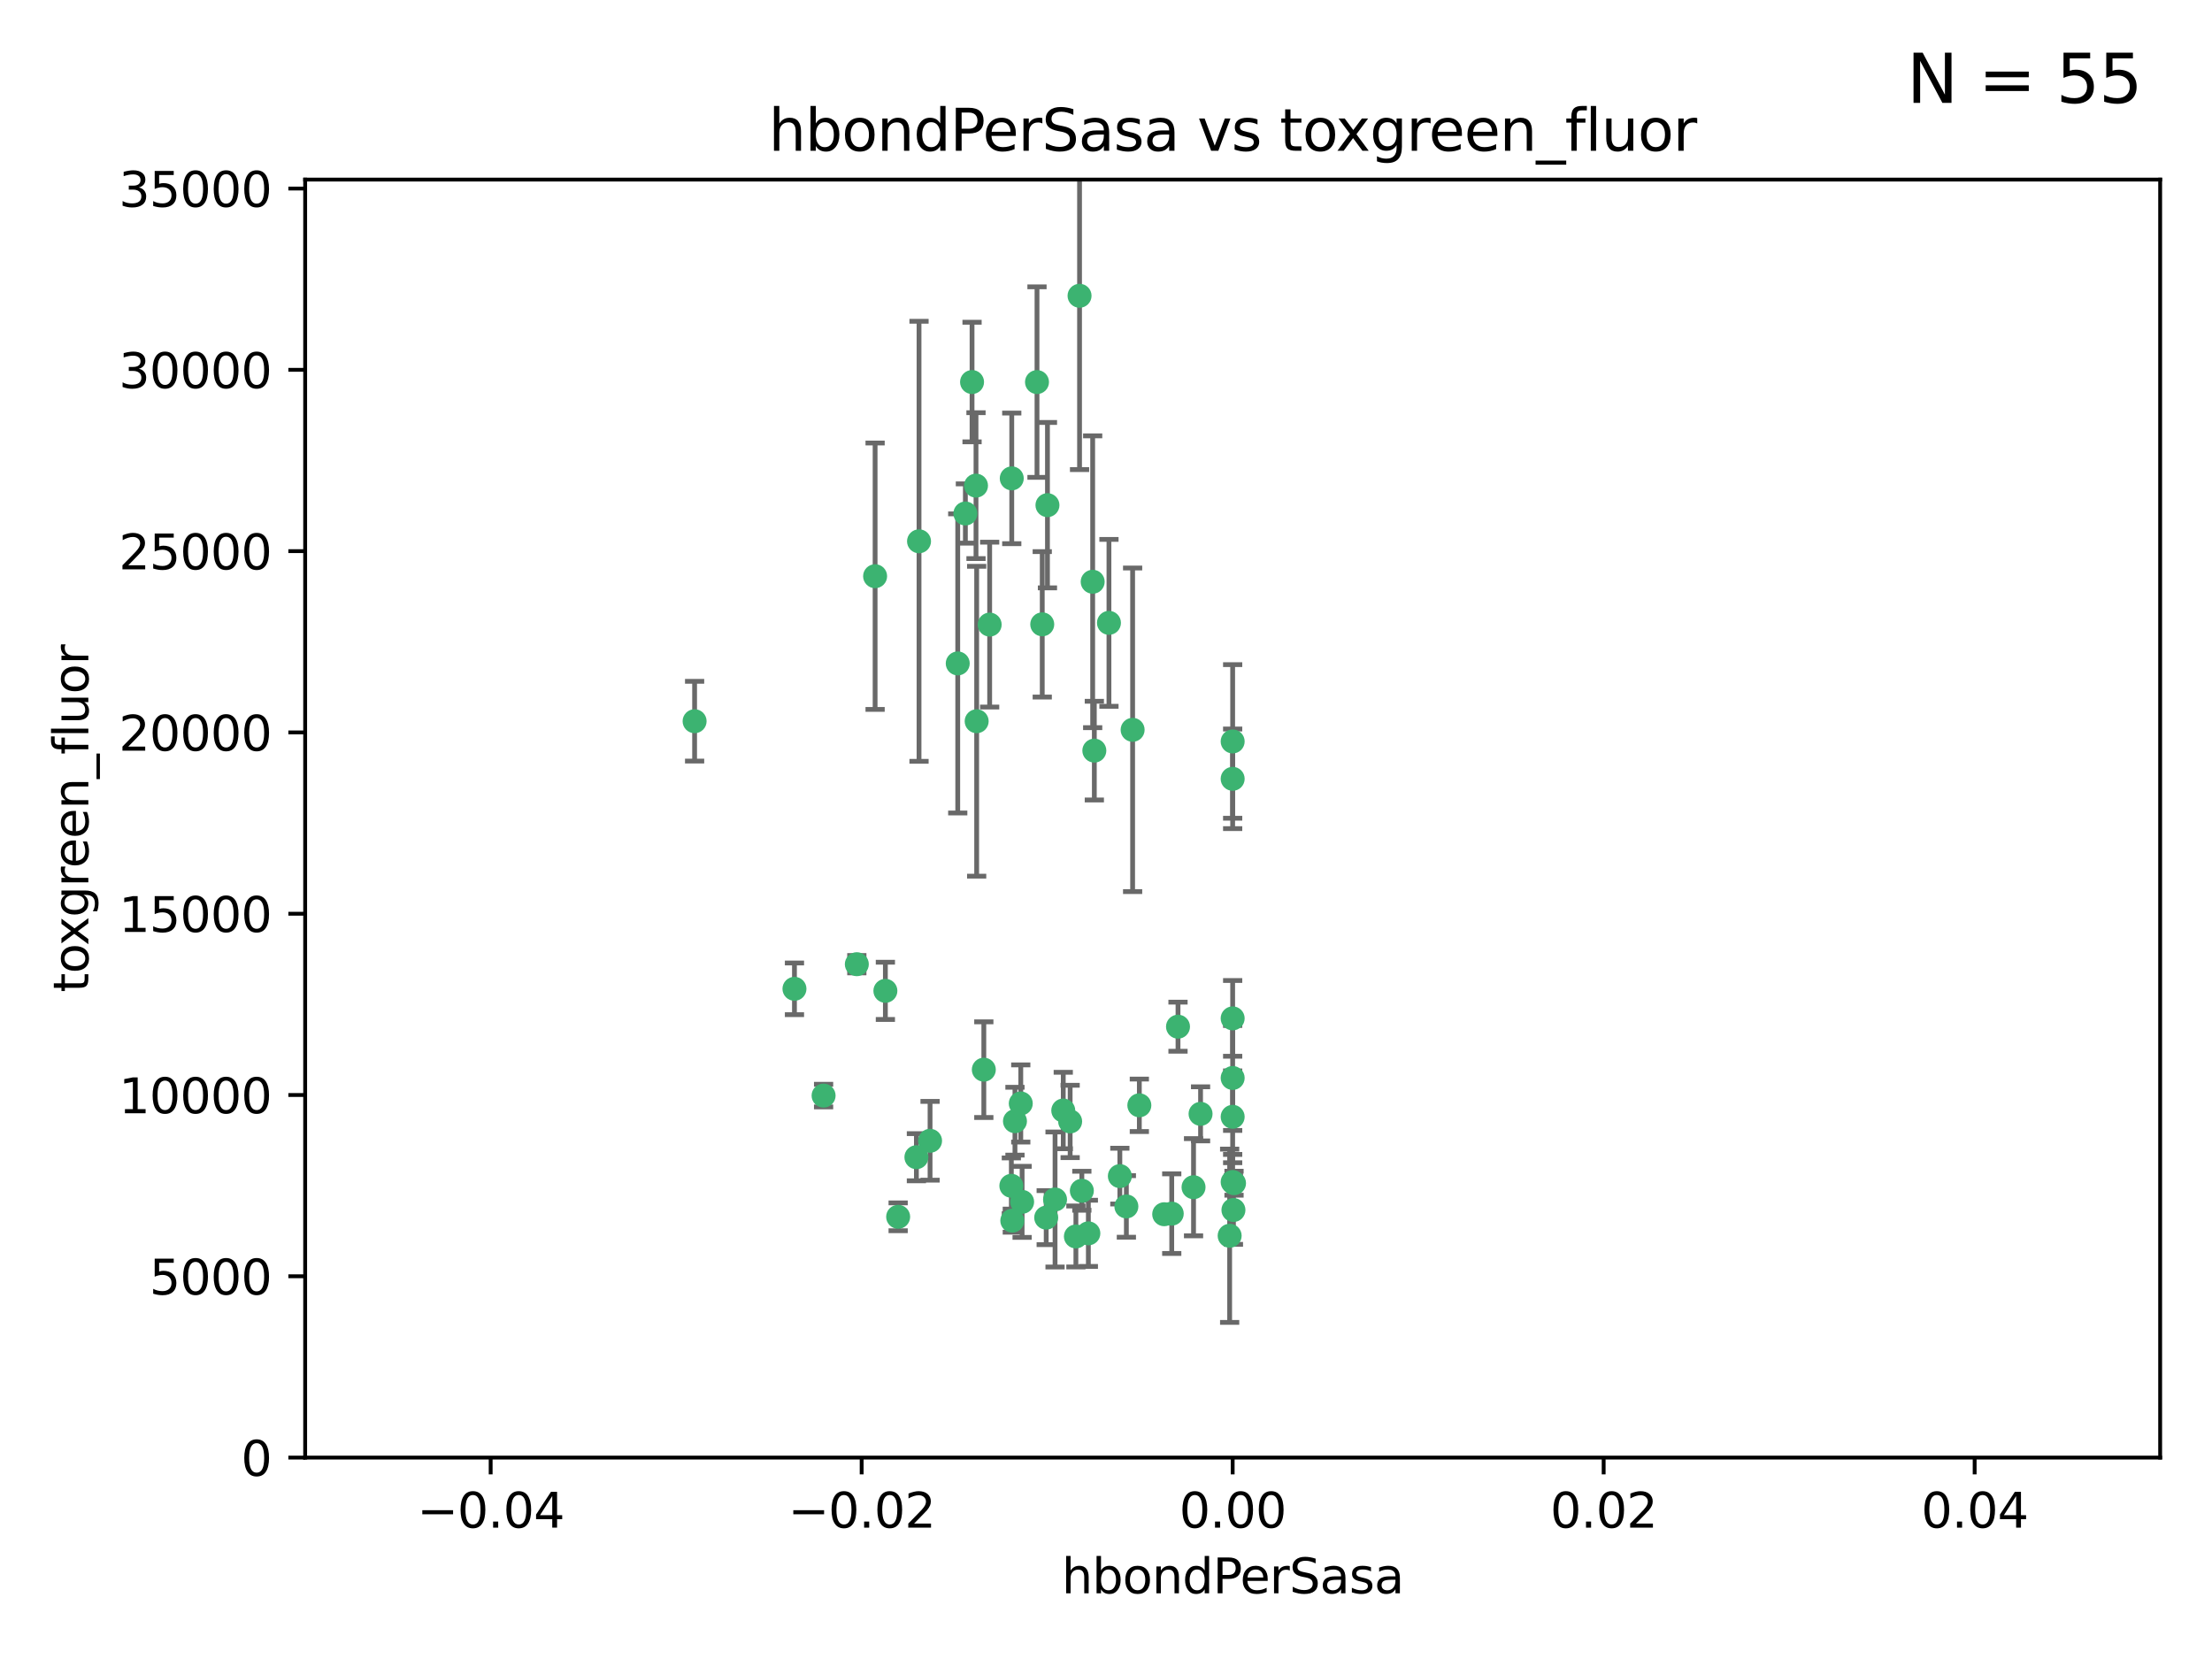 <?xml version="1.0" encoding="utf-8" standalone="no"?>
<!DOCTYPE svg PUBLIC "-//W3C//DTD SVG 1.1//EN"
  "http://www.w3.org/Graphics/SVG/1.1/DTD/svg11.dtd">
<svg xmlns:xlink="http://www.w3.org/1999/xlink" width="460.8pt" height="345.6pt" viewBox="0 0 460.8 345.6" xmlns="http://www.w3.org/2000/svg" version="1.1">
 <defs>
  <style type="text/css">*{stroke-linejoin: round; stroke-linecap: butt}</style>
 </defs>
 <g id="figure_1">
  <g id="patch_1">
   <path d="M 0 345.6 
L 460.8 345.6 
L 460.8 0 
L 0 0 
z
" style="fill: #ffffff"/>
  </g>
  <g id="axes_1">
   <g id="patch_2">
    <path d="M 63.571 303.64 
L 450 303.64 
L 450 37.411 
L 63.571 37.411 
z
" style="fill: #ffffff"/>
   </g>
   <g id="PathCollection_1">
    <defs>
     <path id="m721908c62a" d="M 0 1.118 
C 0.297 1.118 0.581 1 0.791 0.791 
C 1 0.581 1.118 0.297 1.118 0 
C 1.118 -0.297 1 -0.581 0.791 -0.791 
C 0.581 -1 0.297 -1.118 0 -1.118 
C -0.297 -1.118 -0.581 -1 -0.791 -0.791 
C -1 -0.581 -1.118 -0.297 -1.118 0 
C -1.118 0.297 -1 0.581 -0.791 0.791 
C -0.581 1 -0.297 1.118 0 1.118 
z
" style="stroke: #3cb371"/>
    </defs>
    <g clip-path="url(#p6bb34e2063)">
     <use xlink:href="#m721908c62a" x="216.026" y="79.593" style="fill: #3cb371; stroke: #3cb371"/>
     <use xlink:href="#m721908c62a" x="224.89" y="61.614" style="fill: #3cb371; stroke: #3cb371"/>
     <use xlink:href="#m721908c62a" x="203.319" y="101.166" style="fill: #3cb371; stroke: #3cb371"/>
     <use xlink:href="#m721908c62a" x="191.45" y="112.761" style="fill: #3cb371; stroke: #3cb371"/>
     <use xlink:href="#m721908c62a" x="206.164" y="130.114" style="fill: #3cb371; stroke: #3cb371"/>
     <use xlink:href="#m721908c62a" x="199.515" y="138.203" style="fill: #3cb371; stroke: #3cb371"/>
     <use xlink:href="#m721908c62a" x="201.107" y="106.972" style="fill: #3cb371; stroke: #3cb371"/>
     <use xlink:href="#m721908c62a" x="210.768" y="99.654" style="fill: #3cb371; stroke: #3cb371"/>
     <use xlink:href="#m721908c62a" x="217.118" y="130.059" style="fill: #3cb371; stroke: #3cb371"/>
     <use xlink:href="#m721908c62a" x="202.496" y="79.585" style="fill: #3cb371; stroke: #3cb371"/>
     <use xlink:href="#m721908c62a" x="184.442" y="206.41" style="fill: #3cb371; stroke: #3cb371"/>
     <use xlink:href="#m721908c62a" x="182.301" y="120.034" style="fill: #3cb371; stroke: #3cb371"/>
     <use xlink:href="#m721908c62a" x="210.682" y="247.024" style="fill: #3cb371; stroke: #3cb371"/>
     <use xlink:href="#m721908c62a" x="165.501" y="205.988" style="fill: #3cb371; stroke: #3cb371"/>
     <use xlink:href="#m721908c62a" x="227.624" y="121.191" style="fill: #3cb371; stroke: #3cb371"/>
     <use xlink:href="#m721908c62a" x="244.095" y="252.825" style="fill: #3cb371; stroke: #3cb371"/>
     <use xlink:href="#m721908c62a" x="144.699" y="150.242" style="fill: #3cb371; stroke: #3cb371"/>
     <use xlink:href="#m721908c62a" x="242.524" y="252.947" style="fill: #3cb371; stroke: #3cb371"/>
     <use xlink:href="#m721908c62a" x="190.904" y="241.067" style="fill: #3cb371; stroke: #3cb371"/>
     <use xlink:href="#m721908c62a" x="237.346" y="230.255" style="fill: #3cb371; stroke: #3cb371"/>
     <use xlink:href="#m721908c62a" x="256.948" y="252.069" style="fill: #3cb371; stroke: #3cb371"/>
     <use xlink:href="#m721908c62a" x="219.786" y="249.877" style="fill: #3cb371; stroke: #3cb371"/>
     <use xlink:href="#m721908c62a" x="234.644" y="251.323" style="fill: #3cb371; stroke: #3cb371"/>
     <use xlink:href="#m721908c62a" x="204.948" y="222.83" style="fill: #3cb371; stroke: #3cb371"/>
     <use xlink:href="#m721908c62a" x="212.925" y="250.369" style="fill: #3cb371; stroke: #3cb371"/>
     <use xlink:href="#m721908c62a" x="203.457" y="150.246" style="fill: #3cb371; stroke: #3cb371"/>
     <use xlink:href="#m721908c62a" x="221.497" y="231.339" style="fill: #3cb371; stroke: #3cb371"/>
     <use xlink:href="#m721908c62a" x="178.492" y="200.861" style="fill: #3cb371; stroke: #3cb371"/>
     <use xlink:href="#m721908c62a" x="233.286" y="245.005" style="fill: #3cb371; stroke: #3cb371"/>
     <use xlink:href="#m721908c62a" x="217.943" y="253.655" style="fill: #3cb371; stroke: #3cb371"/>
     <use xlink:href="#m721908c62a" x="187.102" y="253.482" style="fill: #3cb371; stroke: #3cb371"/>
     <use xlink:href="#m721908c62a" x="235.946" y="152.035" style="fill: #3cb371; stroke: #3cb371"/>
     <use xlink:href="#m721908c62a" x="256.786" y="212.147" style="fill: #3cb371; stroke: #3cb371"/>
     <use xlink:href="#m721908c62a" x="227.97" y="156.366" style="fill: #3cb371; stroke: #3cb371"/>
     <use xlink:href="#m721908c62a" x="222.931" y="233.615" style="fill: #3cb371; stroke: #3cb371"/>
     <use xlink:href="#m721908c62a" x="224.129" y="257.576" style="fill: #3cb371; stroke: #3cb371"/>
     <use xlink:href="#m721908c62a" x="211.436" y="233.563" style="fill: #3cb371; stroke: #3cb371"/>
     <use xlink:href="#m721908c62a" x="225.369" y="248.058" style="fill: #3cb371; stroke: #3cb371"/>
     <use xlink:href="#m721908c62a" x="226.725" y="256.929" style="fill: #3cb371; stroke: #3cb371"/>
     <use xlink:href="#m721908c62a" x="256.786" y="224.561" style="fill: #3cb371; stroke: #3cb371"/>
     <use xlink:href="#m721908c62a" x="245.4" y="213.877" style="fill: #3cb371; stroke: #3cb371"/>
     <use xlink:href="#m721908c62a" x="210.881" y="254.285" style="fill: #3cb371; stroke: #3cb371"/>
     <use xlink:href="#m721908c62a" x="256.159" y="257.429" style="fill: #3cb371; stroke: #3cb371"/>
     <use xlink:href="#m721908c62a" x="250.099" y="232.035" style="fill: #3cb371; stroke: #3cb371"/>
     <use xlink:href="#m721908c62a" x="256.786" y="154.457" style="fill: #3cb371; stroke: #3cb371"/>
     <use xlink:href="#m721908c62a" x="218.205" y="105.234" style="fill: #3cb371; stroke: #3cb371"/>
     <use xlink:href="#m721908c62a" x="231.015" y="129.752" style="fill: #3cb371; stroke: #3cb371"/>
     <use xlink:href="#m721908c62a" x="256.786" y="232.65" style="fill: #3cb371; stroke: #3cb371"/>
     <use xlink:href="#m721908c62a" x="256.786" y="246.235" style="fill: #3cb371; stroke: #3cb371"/>
     <use xlink:href="#m721908c62a" x="248.636" y="247.319" style="fill: #3cb371; stroke: #3cb371"/>
     <use xlink:href="#m721908c62a" x="257.069" y="246.485" style="fill: #3cb371; stroke: #3cb371"/>
     <use xlink:href="#m721908c62a" x="212.645" y="229.873" style="fill: #3cb371; stroke: #3cb371"/>
     <use xlink:href="#m721908c62a" x="193.749" y="237.649" style="fill: #3cb371; stroke: #3cb371"/>
     <use xlink:href="#m721908c62a" x="171.569" y="228.234" style="fill: #3cb371; stroke: #3cb371"/>
     <use xlink:href="#m721908c62a" x="256.786" y="162.243" style="fill: #3cb371; stroke: #3cb371"/>
    </g>
   </g>
   <g id="matplotlib.axis_1">
    <g id="xtick_1">
     <g id="line2d_1">
      <defs>
       <path id="m1eac3fb5b0" d="M 0 0 
L 0 3.5 
" style="stroke: #000000; stroke-width: 0.8"/>
      </defs>
      <g>
       <use xlink:href="#m1eac3fb5b0" x="102.214" y="303.64" style="stroke: #000000; stroke-width: 0.8"/>
      </g>
     </g>
     <g id="text_1">
      <!-- −0.04 -->
      <g transform="translate(86.891 318.238)scale(0.1 -0.1)">
       <defs>
        <path id="DejaVuSans-2212" d="M 678 2272 
L 4684 2272 
L 4684 1741 
L 678 1741 
L 678 2272 
z
" transform="scale(0.016)"/>
        <path id="DejaVuSans-30" d="M 2034 4250 
Q 1547 4250 1301 3770 
Q 1056 3291 1056 2328 
Q 1056 1369 1301 889 
Q 1547 409 2034 409 
Q 2525 409 2770 889 
Q 3016 1369 3016 2328 
Q 3016 3291 2770 3770 
Q 2525 4250 2034 4250 
z
M 2034 4750 
Q 2819 4750 3233 4129 
Q 3647 3509 3647 2328 
Q 3647 1150 3233 529 
Q 2819 -91 2034 -91 
Q 1250 -91 836 529 
Q 422 1150 422 2328 
Q 422 3509 836 4129 
Q 1250 4750 2034 4750 
z
" transform="scale(0.016)"/>
        <path id="DejaVuSans-2e" d="M 684 794 
L 1344 794 
L 1344 0 
L 684 0 
L 684 794 
z
" transform="scale(0.016)"/>
        <path id="DejaVuSans-34" d="M 2419 4116 
L 825 1625 
L 2419 1625 
L 2419 4116 
z
M 2253 4666 
L 3047 4666 
L 3047 1625 
L 3713 1625 
L 3713 1100 
L 3047 1100 
L 3047 0 
L 2419 0 
L 2419 1100 
L 313 1100 
L 313 1709 
L 2253 4666 
z
" transform="scale(0.016)"/>
       </defs>
       <use xlink:href="#DejaVuSans-2212"/>
       <use xlink:href="#DejaVuSans-30" x="83.789"/>
       <use xlink:href="#DejaVuSans-2e" x="147.412"/>
       <use xlink:href="#DejaVuSans-30" x="179.199"/>
       <use xlink:href="#DejaVuSans-34" x="242.822"/>
      </g>
     </g>
    </g>
    <g id="xtick_2">
     <g id="line2d_2">
      <g>
       <use xlink:href="#m1eac3fb5b0" x="179.5" y="303.64" style="stroke: #000000; stroke-width: 0.8"/>
      </g>
     </g>
     <g id="text_2">
      <!-- −0.02 -->
      <g transform="translate(164.177 318.238)scale(0.1 -0.1)">
       <defs>
        <path id="DejaVuSans-32" d="M 1228 531 
L 3431 531 
L 3431 0 
L 469 0 
L 469 531 
Q 828 903 1448 1529 
Q 2069 2156 2228 2338 
Q 2531 2678 2651 2914 
Q 2772 3150 2772 3378 
Q 2772 3750 2511 3984 
Q 2250 4219 1831 4219 
Q 1534 4219 1204 4116 
Q 875 4013 500 3803 
L 500 4441 
Q 881 4594 1212 4672 
Q 1544 4750 1819 4750 
Q 2544 4750 2975 4387 
Q 3406 4025 3406 3419 
Q 3406 3131 3298 2873 
Q 3191 2616 2906 2266 
Q 2828 2175 2409 1742 
Q 1991 1309 1228 531 
z
" transform="scale(0.016)"/>
       </defs>
       <use xlink:href="#DejaVuSans-2212"/>
       <use xlink:href="#DejaVuSans-30" x="83.789"/>
       <use xlink:href="#DejaVuSans-2e" x="147.412"/>
       <use xlink:href="#DejaVuSans-30" x="179.199"/>
       <use xlink:href="#DejaVuSans-32" x="242.822"/>
      </g>
     </g>
    </g>
    <g id="xtick_3">
     <g id="line2d_3">
      <g>
       <use xlink:href="#m1eac3fb5b0" x="256.786" y="303.64" style="stroke: #000000; stroke-width: 0.8"/>
      </g>
     </g>
     <g id="text_3">
      <!-- 0.00 -->
      <g transform="translate(245.653 318.238)scale(0.1 -0.1)">
       <use xlink:href="#DejaVuSans-30"/>
       <use xlink:href="#DejaVuSans-2e" x="63.623"/>
       <use xlink:href="#DejaVuSans-30" x="95.41"/>
       <use xlink:href="#DejaVuSans-30" x="159.033"/>
      </g>
     </g>
    </g>
    <g id="xtick_4">
     <g id="line2d_4">
      <g>
       <use xlink:href="#m1eac3fb5b0" x="334.071" y="303.64" style="stroke: #000000; stroke-width: 0.8"/>
      </g>
     </g>
     <g id="text_4">
      <!-- 0.02 -->
      <g transform="translate(322.939 318.238)scale(0.1 -0.1)">
       <use xlink:href="#DejaVuSans-30"/>
       <use xlink:href="#DejaVuSans-2e" x="63.623"/>
       <use xlink:href="#DejaVuSans-30" x="95.41"/>
       <use xlink:href="#DejaVuSans-32" x="159.033"/>
      </g>
     </g>
    </g>
    <g id="xtick_5">
     <g id="line2d_5">
      <g>
       <use xlink:href="#m1eac3fb5b0" x="411.357" y="303.64" style="stroke: #000000; stroke-width: 0.8"/>
      </g>
     </g>
     <g id="text_5">
      <!-- 0.04 -->
      <g transform="translate(400.224 318.238)scale(0.1 -0.1)">
       <use xlink:href="#DejaVuSans-30"/>
       <use xlink:href="#DejaVuSans-2e" x="63.623"/>
       <use xlink:href="#DejaVuSans-30" x="95.41"/>
       <use xlink:href="#DejaVuSans-34" x="159.033"/>
      </g>
     </g>
    </g>
    <g id="text_6">
     <!-- hbondPerSasa -->
     <g transform="translate(221.168 331.917)scale(0.1 -0.1)">
      <defs>
       <path id="DejaVuSans-68" d="M 3513 2113 
L 3513 0 
L 2938 0 
L 2938 2094 
Q 2938 2591 2744 2837 
Q 2550 3084 2163 3084 
Q 1697 3084 1428 2787 
Q 1159 2491 1159 1978 
L 1159 0 
L 581 0 
L 581 4863 
L 1159 4863 
L 1159 2956 
Q 1366 3272 1645 3428 
Q 1925 3584 2291 3584 
Q 2894 3584 3203 3211 
Q 3513 2838 3513 2113 
z
" transform="scale(0.016)"/>
       <path id="DejaVuSans-62" d="M 3116 1747 
Q 3116 2381 2855 2742 
Q 2594 3103 2138 3103 
Q 1681 3103 1420 2742 
Q 1159 2381 1159 1747 
Q 1159 1113 1420 752 
Q 1681 391 2138 391 
Q 2594 391 2855 752 
Q 3116 1113 3116 1747 
z
M 1159 2969 
Q 1341 3281 1617 3432 
Q 1894 3584 2278 3584 
Q 2916 3584 3314 3078 
Q 3713 2572 3713 1747 
Q 3713 922 3314 415 
Q 2916 -91 2278 -91 
Q 1894 -91 1617 61 
Q 1341 213 1159 525 
L 1159 0 
L 581 0 
L 581 4863 
L 1159 4863 
L 1159 2969 
z
" transform="scale(0.016)"/>
       <path id="DejaVuSans-6f" d="M 1959 3097 
Q 1497 3097 1228 2736 
Q 959 2375 959 1747 
Q 959 1119 1226 758 
Q 1494 397 1959 397 
Q 2419 397 2687 759 
Q 2956 1122 2956 1747 
Q 2956 2369 2687 2733 
Q 2419 3097 1959 3097 
z
M 1959 3584 
Q 2709 3584 3137 3096 
Q 3566 2609 3566 1747 
Q 3566 888 3137 398 
Q 2709 -91 1959 -91 
Q 1206 -91 779 398 
Q 353 888 353 1747 
Q 353 2609 779 3096 
Q 1206 3584 1959 3584 
z
" transform="scale(0.016)"/>
       <path id="DejaVuSans-6e" d="M 3513 2113 
L 3513 0 
L 2938 0 
L 2938 2094 
Q 2938 2591 2744 2837 
Q 2550 3084 2163 3084 
Q 1697 3084 1428 2787 
Q 1159 2491 1159 1978 
L 1159 0 
L 581 0 
L 581 3500 
L 1159 3500 
L 1159 2956 
Q 1366 3272 1645 3428 
Q 1925 3584 2291 3584 
Q 2894 3584 3203 3211 
Q 3513 2838 3513 2113 
z
" transform="scale(0.016)"/>
       <path id="DejaVuSans-64" d="M 2906 2969 
L 2906 4863 
L 3481 4863 
L 3481 0 
L 2906 0 
L 2906 525 
Q 2725 213 2448 61 
Q 2172 -91 1784 -91 
Q 1150 -91 751 415 
Q 353 922 353 1747 
Q 353 2572 751 3078 
Q 1150 3584 1784 3584 
Q 2172 3584 2448 3432 
Q 2725 3281 2906 2969 
z
M 947 1747 
Q 947 1113 1208 752 
Q 1469 391 1925 391 
Q 2381 391 2643 752 
Q 2906 1113 2906 1747 
Q 2906 2381 2643 2742 
Q 2381 3103 1925 3103 
Q 1469 3103 1208 2742 
Q 947 2381 947 1747 
z
" transform="scale(0.016)"/>
       <path id="DejaVuSans-50" d="M 1259 4147 
L 1259 2394 
L 2053 2394 
Q 2494 2394 2734 2622 
Q 2975 2850 2975 3272 
Q 2975 3691 2734 3919 
Q 2494 4147 2053 4147 
L 1259 4147 
z
M 628 4666 
L 2053 4666 
Q 2838 4666 3239 4311 
Q 3641 3956 3641 3272 
Q 3641 2581 3239 2228 
Q 2838 1875 2053 1875 
L 1259 1875 
L 1259 0 
L 628 0 
L 628 4666 
z
" transform="scale(0.016)"/>
       <path id="DejaVuSans-65" d="M 3597 1894 
L 3597 1613 
L 953 1613 
Q 991 1019 1311 708 
Q 1631 397 2203 397 
Q 2534 397 2845 478 
Q 3156 559 3463 722 
L 3463 178 
Q 3153 47 2828 -22 
Q 2503 -91 2169 -91 
Q 1331 -91 842 396 
Q 353 884 353 1716 
Q 353 2575 817 3079 
Q 1281 3584 2069 3584 
Q 2775 3584 3186 3129 
Q 3597 2675 3597 1894 
z
M 3022 2063 
Q 3016 2534 2758 2815 
Q 2500 3097 2075 3097 
Q 1594 3097 1305 2825 
Q 1016 2553 972 2059 
L 3022 2063 
z
" transform="scale(0.016)"/>
       <path id="DejaVuSans-72" d="M 2631 2963 
Q 2534 3019 2420 3045 
Q 2306 3072 2169 3072 
Q 1681 3072 1420 2755 
Q 1159 2438 1159 1844 
L 1159 0 
L 581 0 
L 581 3500 
L 1159 3500 
L 1159 2956 
Q 1341 3275 1631 3429 
Q 1922 3584 2338 3584 
Q 2397 3584 2469 3576 
Q 2541 3569 2628 3553 
L 2631 2963 
z
" transform="scale(0.016)"/>
       <path id="DejaVuSans-53" d="M 3425 4513 
L 3425 3897 
Q 3066 4069 2747 4153 
Q 2428 4238 2131 4238 
Q 1616 4238 1336 4038 
Q 1056 3838 1056 3469 
Q 1056 3159 1242 3001 
Q 1428 2844 1947 2747 
L 2328 2669 
Q 3034 2534 3370 2195 
Q 3706 1856 3706 1288 
Q 3706 609 3251 259 
Q 2797 -91 1919 -91 
Q 1588 -91 1214 -16 
Q 841 59 441 206 
L 441 856 
Q 825 641 1194 531 
Q 1563 422 1919 422 
Q 2459 422 2753 634 
Q 3047 847 3047 1241 
Q 3047 1584 2836 1778 
Q 2625 1972 2144 2069 
L 1759 2144 
Q 1053 2284 737 2584 
Q 422 2884 422 3419 
Q 422 4038 858 4394 
Q 1294 4750 2059 4750 
Q 2388 4750 2728 4690 
Q 3069 4631 3425 4513 
z
" transform="scale(0.016)"/>
       <path id="DejaVuSans-61" d="M 2194 1759 
Q 1497 1759 1228 1600 
Q 959 1441 959 1056 
Q 959 750 1161 570 
Q 1363 391 1709 391 
Q 2188 391 2477 730 
Q 2766 1069 2766 1631 
L 2766 1759 
L 2194 1759 
z
M 3341 1997 
L 3341 0 
L 2766 0 
L 2766 531 
Q 2569 213 2275 61 
Q 1981 -91 1556 -91 
Q 1019 -91 701 211 
Q 384 513 384 1019 
Q 384 1609 779 1909 
Q 1175 2209 1959 2209 
L 2766 2209 
L 2766 2266 
Q 2766 2663 2505 2880 
Q 2244 3097 1772 3097 
Q 1472 3097 1187 3025 
Q 903 2953 641 2809 
L 641 3341 
Q 956 3463 1253 3523 
Q 1550 3584 1831 3584 
Q 2591 3584 2966 3190 
Q 3341 2797 3341 1997 
z
" transform="scale(0.016)"/>
       <path id="DejaVuSans-73" d="M 2834 3397 
L 2834 2853 
Q 2591 2978 2328 3040 
Q 2066 3103 1784 3103 
Q 1356 3103 1142 2972 
Q 928 2841 928 2578 
Q 928 2378 1081 2264 
Q 1234 2150 1697 2047 
L 1894 2003 
Q 2506 1872 2764 1633 
Q 3022 1394 3022 966 
Q 3022 478 2636 193 
Q 2250 -91 1575 -91 
Q 1294 -91 989 -36 
Q 684 19 347 128 
L 347 722 
Q 666 556 975 473 
Q 1284 391 1588 391 
Q 1994 391 2212 530 
Q 2431 669 2431 922 
Q 2431 1156 2273 1281 
Q 2116 1406 1581 1522 
L 1381 1569 
Q 847 1681 609 1914 
Q 372 2147 372 2553 
Q 372 3047 722 3315 
Q 1072 3584 1716 3584 
Q 2034 3584 2315 3537 
Q 2597 3491 2834 3397 
z
" transform="scale(0.016)"/>
      </defs>
      <use xlink:href="#DejaVuSans-68"/>
      <use xlink:href="#DejaVuSans-62" x="63.379"/>
      <use xlink:href="#DejaVuSans-6f" x="126.855"/>
      <use xlink:href="#DejaVuSans-6e" x="188.037"/>
      <use xlink:href="#DejaVuSans-64" x="251.416"/>
      <use xlink:href="#DejaVuSans-50" x="314.893"/>
      <use xlink:href="#DejaVuSans-65" x="371.57"/>
      <use xlink:href="#DejaVuSans-72" x="433.094"/>
      <use xlink:href="#DejaVuSans-53" x="474.207"/>
      <use xlink:href="#DejaVuSans-61" x="537.684"/>
      <use xlink:href="#DejaVuSans-73" x="598.963"/>
      <use xlink:href="#DejaVuSans-61" x="651.062"/>
     </g>
    </g>
   </g>
   <g id="matplotlib.axis_2">
    <g id="ytick_1">
     <g id="line2d_6">
      <defs>
       <path id="mc68c2332e8" d="M 0 0 
L -3.5 0 
" style="stroke: #000000; stroke-width: 0.8"/>
      </defs>
      <g>
       <use xlink:href="#mc68c2332e8" x="63.571" y="303.64" style="stroke: #000000; stroke-width: 0.8"/>
      </g>
     </g>
     <g id="text_7">
      <!-- 0 -->
      <g transform="translate(50.209 307.439)scale(0.1 -0.1)">
       <use xlink:href="#DejaVuSans-30"/>
      </g>
     </g>
    </g>
    <g id="ytick_2">
     <g id="line2d_7">
      <g>
       <use xlink:href="#mc68c2332e8" x="63.571" y="265.874" style="stroke: #000000; stroke-width: 0.8"/>
      </g>
     </g>
     <g id="text_8">
      <!-- 5000 -->
      <g transform="translate(31.121 269.673)scale(0.1 -0.1)">
       <defs>
        <path id="DejaVuSans-35" d="M 691 4666 
L 3169 4666 
L 3169 4134 
L 1269 4134 
L 1269 2991 
Q 1406 3038 1543 3061 
Q 1681 3084 1819 3084 
Q 2600 3084 3056 2656 
Q 3513 2228 3513 1497 
Q 3513 744 3044 326 
Q 2575 -91 1722 -91 
Q 1428 -91 1123 -41 
Q 819 9 494 109 
L 494 744 
Q 775 591 1075 516 
Q 1375 441 1709 441 
Q 2250 441 2565 725 
Q 2881 1009 2881 1497 
Q 2881 1984 2565 2268 
Q 2250 2553 1709 2553 
Q 1456 2553 1204 2497 
Q 953 2441 691 2322 
L 691 4666 
z
" transform="scale(0.016)"/>
       </defs>
       <use xlink:href="#DejaVuSans-35"/>
       <use xlink:href="#DejaVuSans-30" x="63.623"/>
       <use xlink:href="#DejaVuSans-30" x="127.246"/>
       <use xlink:href="#DejaVuSans-30" x="190.869"/>
      </g>
     </g>
    </g>
    <g id="ytick_3">
     <g id="line2d_8">
      <g>
       <use xlink:href="#mc68c2332e8" x="63.571" y="228.108" style="stroke: #000000; stroke-width: 0.8"/>
      </g>
     </g>
     <g id="text_9">
      <!-- 10000 -->
      <g transform="translate(24.759 231.907)scale(0.1 -0.1)">
       <defs>
        <path id="DejaVuSans-31" d="M 794 531 
L 1825 531 
L 1825 4091 
L 703 3866 
L 703 4441 
L 1819 4666 
L 2450 4666 
L 2450 531 
L 3481 531 
L 3481 0 
L 794 0 
L 794 531 
z
" transform="scale(0.016)"/>
       </defs>
       <use xlink:href="#DejaVuSans-31"/>
       <use xlink:href="#DejaVuSans-30" x="63.623"/>
       <use xlink:href="#DejaVuSans-30" x="127.246"/>
       <use xlink:href="#DejaVuSans-30" x="190.869"/>
       <use xlink:href="#DejaVuSans-30" x="254.492"/>
      </g>
     </g>
    </g>
    <g id="ytick_4">
     <g id="line2d_9">
      <g>
       <use xlink:href="#mc68c2332e8" x="63.571" y="190.342" style="stroke: #000000; stroke-width: 0.8"/>
      </g>
     </g>
     <g id="text_10">
      <!-- 15000 -->
      <g transform="translate(24.759 194.141)scale(0.1 -0.1)">
       <use xlink:href="#DejaVuSans-31"/>
       <use xlink:href="#DejaVuSans-35" x="63.623"/>
       <use xlink:href="#DejaVuSans-30" x="127.246"/>
       <use xlink:href="#DejaVuSans-30" x="190.869"/>
       <use xlink:href="#DejaVuSans-30" x="254.492"/>
      </g>
     </g>
    </g>
    <g id="ytick_5">
     <g id="line2d_10">
      <g>
       <use xlink:href="#mc68c2332e8" x="63.571" y="152.576" style="stroke: #000000; stroke-width: 0.8"/>
      </g>
     </g>
     <g id="text_11">
      <!-- 20000 -->
      <g transform="translate(24.759 156.375)scale(0.1 -0.1)">
       <use xlink:href="#DejaVuSans-32"/>
       <use xlink:href="#DejaVuSans-30" x="63.623"/>
       <use xlink:href="#DejaVuSans-30" x="127.246"/>
       <use xlink:href="#DejaVuSans-30" x="190.869"/>
       <use xlink:href="#DejaVuSans-30" x="254.492"/>
      </g>
     </g>
    </g>
    <g id="ytick_6">
     <g id="line2d_11">
      <g>
       <use xlink:href="#mc68c2332e8" x="63.571" y="114.81" style="stroke: #000000; stroke-width: 0.8"/>
      </g>
     </g>
     <g id="text_12">
      <!-- 25000 -->
      <g transform="translate(24.759 118.609)scale(0.1 -0.1)">
       <use xlink:href="#DejaVuSans-32"/>
       <use xlink:href="#DejaVuSans-35" x="63.623"/>
       <use xlink:href="#DejaVuSans-30" x="127.246"/>
       <use xlink:href="#DejaVuSans-30" x="190.869"/>
       <use xlink:href="#DejaVuSans-30" x="254.492"/>
      </g>
     </g>
    </g>
    <g id="ytick_7">
     <g id="line2d_12">
      <g>
       <use xlink:href="#mc68c2332e8" x="63.571" y="77.044" style="stroke: #000000; stroke-width: 0.8"/>
      </g>
     </g>
     <g id="text_13">
      <!-- 30000 -->
      <g transform="translate(24.759 80.844)scale(0.1 -0.1)">
       <defs>
        <path id="DejaVuSans-33" d="M 2597 2516 
Q 3050 2419 3304 2112 
Q 3559 1806 3559 1356 
Q 3559 666 3084 287 
Q 2609 -91 1734 -91 
Q 1441 -91 1130 -33 
Q 819 25 488 141 
L 488 750 
Q 750 597 1062 519 
Q 1375 441 1716 441 
Q 2309 441 2620 675 
Q 2931 909 2931 1356 
Q 2931 1769 2642 2001 
Q 2353 2234 1838 2234 
L 1294 2234 
L 1294 2753 
L 1863 2753 
Q 2328 2753 2575 2939 
Q 2822 3125 2822 3475 
Q 2822 3834 2567 4026 
Q 2313 4219 1838 4219 
Q 1578 4219 1281 4162 
Q 984 4106 628 3988 
L 628 4550 
Q 988 4650 1302 4700 
Q 1616 4750 1894 4750 
Q 2613 4750 3031 4423 
Q 3450 4097 3450 3541 
Q 3450 3153 3228 2886 
Q 3006 2619 2597 2516 
z
" transform="scale(0.016)"/>
       </defs>
       <use xlink:href="#DejaVuSans-33"/>
       <use xlink:href="#DejaVuSans-30" x="63.623"/>
       <use xlink:href="#DejaVuSans-30" x="127.246"/>
       <use xlink:href="#DejaVuSans-30" x="190.869"/>
       <use xlink:href="#DejaVuSans-30" x="254.492"/>
      </g>
     </g>
    </g>
    <g id="ytick_8">
     <g id="line2d_13">
      <g>
       <use xlink:href="#mc68c2332e8" x="63.571" y="39.278" style="stroke: #000000; stroke-width: 0.8"/>
      </g>
     </g>
     <g id="text_14">
      <!-- 35000 -->
      <g transform="translate(24.759 43.078)scale(0.1 -0.1)">
       <use xlink:href="#DejaVuSans-33"/>
       <use xlink:href="#DejaVuSans-35" x="63.623"/>
       <use xlink:href="#DejaVuSans-30" x="127.246"/>
       <use xlink:href="#DejaVuSans-30" x="190.869"/>
       <use xlink:href="#DejaVuSans-30" x="254.492"/>
      </g>
     </g>
    </g>
    <g id="text_15">
     <!-- toxgreen_fluor -->
     <g transform="translate(18.401 206.72)rotate(-90)scale(0.1 -0.1)">
      <defs>
       <path id="DejaVuSans-74" d="M 1172 4494 
L 1172 3500 
L 2356 3500 
L 2356 3053 
L 1172 3053 
L 1172 1153 
Q 1172 725 1289 603 
Q 1406 481 1766 481 
L 2356 481 
L 2356 0 
L 1766 0 
Q 1100 0 847 248 
Q 594 497 594 1153 
L 594 3053 
L 172 3053 
L 172 3500 
L 594 3500 
L 594 4494 
L 1172 4494 
z
" transform="scale(0.016)"/>
       <path id="DejaVuSans-78" d="M 3513 3500 
L 2247 1797 
L 3578 0 
L 2900 0 
L 1881 1375 
L 863 0 
L 184 0 
L 1544 1831 
L 300 3500 
L 978 3500 
L 1906 2253 
L 2834 3500 
L 3513 3500 
z
" transform="scale(0.016)"/>
       <path id="DejaVuSans-67" d="M 2906 1791 
Q 2906 2416 2648 2759 
Q 2391 3103 1925 3103 
Q 1463 3103 1205 2759 
Q 947 2416 947 1791 
Q 947 1169 1205 825 
Q 1463 481 1925 481 
Q 2391 481 2648 825 
Q 2906 1169 2906 1791 
z
M 3481 434 
Q 3481 -459 3084 -895 
Q 2688 -1331 1869 -1331 
Q 1566 -1331 1297 -1286 
Q 1028 -1241 775 -1147 
L 775 -588 
Q 1028 -725 1275 -790 
Q 1522 -856 1778 -856 
Q 2344 -856 2625 -561 
Q 2906 -266 2906 331 
L 2906 616 
Q 2728 306 2450 153 
Q 2172 0 1784 0 
Q 1141 0 747 490 
Q 353 981 353 1791 
Q 353 2603 747 3093 
Q 1141 3584 1784 3584 
Q 2172 3584 2450 3431 
Q 2728 3278 2906 2969 
L 2906 3500 
L 3481 3500 
L 3481 434 
z
" transform="scale(0.016)"/>
       <path id="DejaVuSans-5f" d="M 3263 -1063 
L 3263 -1509 
L -63 -1509 
L -63 -1063 
L 3263 -1063 
z
" transform="scale(0.016)"/>
       <path id="DejaVuSans-66" d="M 2375 4863 
L 2375 4384 
L 1825 4384 
Q 1516 4384 1395 4259 
Q 1275 4134 1275 3809 
L 1275 3500 
L 2222 3500 
L 2222 3053 
L 1275 3053 
L 1275 0 
L 697 0 
L 697 3053 
L 147 3053 
L 147 3500 
L 697 3500 
L 697 3744 
Q 697 4328 969 4595 
Q 1241 4863 1831 4863 
L 2375 4863 
z
" transform="scale(0.016)"/>
       <path id="DejaVuSans-6c" d="M 603 4863 
L 1178 4863 
L 1178 0 
L 603 0 
L 603 4863 
z
" transform="scale(0.016)"/>
       <path id="DejaVuSans-75" d="M 544 1381 
L 544 3500 
L 1119 3500 
L 1119 1403 
Q 1119 906 1312 657 
Q 1506 409 1894 409 
Q 2359 409 2629 706 
Q 2900 1003 2900 1516 
L 2900 3500 
L 3475 3500 
L 3475 0 
L 2900 0 
L 2900 538 
Q 2691 219 2414 64 
Q 2138 -91 1772 -91 
Q 1169 -91 856 284 
Q 544 659 544 1381 
z
M 1991 3584 
L 1991 3584 
z
" transform="scale(0.016)"/>
      </defs>
      <use xlink:href="#DejaVuSans-74"/>
      <use xlink:href="#DejaVuSans-6f" x="39.209"/>
      <use xlink:href="#DejaVuSans-78" x="97.266"/>
      <use xlink:href="#DejaVuSans-67" x="156.445"/>
      <use xlink:href="#DejaVuSans-72" x="219.922"/>
      <use xlink:href="#DejaVuSans-65" x="258.785"/>
      <use xlink:href="#DejaVuSans-65" x="320.309"/>
      <use xlink:href="#DejaVuSans-6e" x="381.832"/>
      <use xlink:href="#DejaVuSans-5f" x="445.211"/>
      <use xlink:href="#DejaVuSans-66" x="495.211"/>
      <use xlink:href="#DejaVuSans-6c" x="530.416"/>
      <use xlink:href="#DejaVuSans-75" x="558.199"/>
      <use xlink:href="#DejaVuSans-6f" x="621.578"/>
      <use xlink:href="#DejaVuSans-72" x="682.76"/>
     </g>
    </g>
   </g>
   <g id="LineCollection_1">
    <path d="M 216.026 99.437 
L 216.026 59.75 
" clip-path="url(#p6bb34e2063)" style="fill: none; stroke: #696969"/>
    <path d="M 224.89 97.825 
L 224.89 25.402 
" clip-path="url(#p6bb34e2063)" style="fill: none; stroke: #696969"/>
    <path d="M 203.319 116.358 
L 203.319 85.973 
" clip-path="url(#p6bb34e2063)" style="fill: none; stroke: #696969"/>
    <path d="M 191.45 158.597 
L 191.45 66.926 
" clip-path="url(#p6bb34e2063)" style="fill: none; stroke: #696969"/>
    <path d="M 206.164 147.286 
L 206.164 112.943 
" clip-path="url(#p6bb34e2063)" style="fill: none; stroke: #696969"/>
    <path d="M 199.515 169.362 
L 199.515 107.043 
" clip-path="url(#p6bb34e2063)" style="fill: none; stroke: #696969"/>
    <path d="M 201.107 113.147 
L 201.107 100.797 
" clip-path="url(#p6bb34e2063)" style="fill: none; stroke: #696969"/>
    <path d="M 210.768 113.257 
L 210.768 86.051 
" clip-path="url(#p6bb34e2063)" style="fill: none; stroke: #696969"/>
    <path d="M 217.118 145.209 
L 217.118 114.909 
" clip-path="url(#p6bb34e2063)" style="fill: none; stroke: #696969"/>
    <path d="M 202.496 92.04 
L 202.496 67.13 
" clip-path="url(#p6bb34e2063)" style="fill: none; stroke: #696969"/>
    <path d="M 184.442 212.375 
L 184.442 200.445 
" clip-path="url(#p6bb34e2063)" style="fill: none; stroke: #696969"/>
    <path d="M 182.301 147.781 
L 182.301 92.287 
" clip-path="url(#p6bb34e2063)" style="fill: none; stroke: #696969"/>
    <path d="M 210.682 252.829 
L 210.682 241.22 
" clip-path="url(#p6bb34e2063)" style="fill: none; stroke: #696969"/>
    <path d="M 165.501 211.368 
L 165.501 200.608 
" clip-path="url(#p6bb34e2063)" style="fill: none; stroke: #696969"/>
    <path d="M 227.624 151.584 
L 227.624 90.798 
" clip-path="url(#p6bb34e2063)" style="fill: none; stroke: #696969"/>
    <path d="M 244.095 261.12 
L 244.095 244.53 
" clip-path="url(#p6bb34e2063)" style="fill: none; stroke: #696969"/>
    <path d="M 144.699 158.549 
L 144.699 141.935 
" clip-path="url(#p6bb34e2063)" style="fill: none; stroke: #696969"/>
    <path d="M 242.524 253.886 
L 242.524 252.007 
" clip-path="url(#p6bb34e2063)" style="fill: none; stroke: #696969"/>
    <path d="M 190.904 245.981 
L 190.904 236.153 
" clip-path="url(#p6bb34e2063)" style="fill: none; stroke: #696969"/>
    <path d="M 237.346 235.721 
L 237.346 224.789 
" clip-path="url(#p6bb34e2063)" style="fill: none; stroke: #696969"/>
    <path d="M 256.948 259.223 
L 256.948 244.915 
" clip-path="url(#p6bb34e2063)" style="fill: none; stroke: #696969"/>
    <path d="M 219.786 263.939 
L 219.786 235.814 
" clip-path="url(#p6bb34e2063)" style="fill: none; stroke: #696969"/>
    <path d="M 234.644 257.736 
L 234.644 244.91 
" clip-path="url(#p6bb34e2063)" style="fill: none; stroke: #696969"/>
    <path d="M 204.948 232.795 
L 204.948 212.864 
" clip-path="url(#p6bb34e2063)" style="fill: none; stroke: #696969"/>
    <path d="M 212.925 257.768 
L 212.925 242.97 
" clip-path="url(#p6bb34e2063)" style="fill: none; stroke: #696969"/>
    <path d="M 203.457 182.519 
L 203.457 117.972 
" clip-path="url(#p6bb34e2063)" style="fill: none; stroke: #696969"/>
    <path d="M 221.497 239.299 
L 221.497 223.378 
" clip-path="url(#p6bb34e2063)" style="fill: none; stroke: #696969"/>
    <path d="M 178.492 202.673 
L 178.492 199.049 
" clip-path="url(#p6bb34e2063)" style="fill: none; stroke: #696969"/>
    <path d="M 233.286 250.813 
L 233.286 239.196 
" clip-path="url(#p6bb34e2063)" style="fill: none; stroke: #696969"/>
    <path d="M 217.943 259.28 
L 217.943 248.029 
" clip-path="url(#p6bb34e2063)" style="fill: none; stroke: #696969"/>
    <path d="M 187.102 256.385 
L 187.102 250.58 
" clip-path="url(#p6bb34e2063)" style="fill: none; stroke: #696969"/>
    <path d="M 235.946 185.743 
L 235.946 118.327 
" clip-path="url(#p6bb34e2063)" style="fill: none; stroke: #696969"/>
    <path d="M 256.786 220.035 
L 256.786 204.259 
" clip-path="url(#p6bb34e2063)" style="fill: none; stroke: #696969"/>
    <path d="M 227.97 166.65 
L 227.97 146.083 
" clip-path="url(#p6bb34e2063)" style="fill: none; stroke: #696969"/>
    <path d="M 222.931 241.152 
L 222.931 226.079 
" clip-path="url(#p6bb34e2063)" style="fill: none; stroke: #696969"/>
    <path d="M 224.129 263.925 
L 224.129 251.227 
" clip-path="url(#p6bb34e2063)" style="fill: none; stroke: #696969"/>
    <path d="M 211.436 240.63 
L 211.436 226.496 
" clip-path="url(#p6bb34e2063)" style="fill: none; stroke: #696969"/>
    <path d="M 225.369 252.121 
L 225.369 243.994 
" clip-path="url(#p6bb34e2063)" style="fill: none; stroke: #696969"/>
    <path d="M 226.725 263.824 
L 226.725 250.034 
" clip-path="url(#p6bb34e2063)" style="fill: none; stroke: #696969"/>
    <path d="M 256.786 235.496 
L 256.786 213.627 
" clip-path="url(#p6bb34e2063)" style="fill: none; stroke: #696969"/>
    <path d="M 245.4 218.99 
L 245.4 208.765 
" clip-path="url(#p6bb34e2063)" style="fill: none; stroke: #696969"/>
    <path d="M 210.881 256.694 
L 210.881 251.875 
" clip-path="url(#p6bb34e2063)" style="fill: none; stroke: #696969"/>
    <path d="M 256.159 275.478 
L 256.159 239.381 
" clip-path="url(#p6bb34e2063)" style="fill: none; stroke: #696969"/>
    <path d="M 250.099 237.667 
L 250.099 226.403 
" clip-path="url(#p6bb34e2063)" style="fill: none; stroke: #696969"/>
    <path d="M 256.786 170.456 
L 256.786 138.458 
" clip-path="url(#p6bb34e2063)" style="fill: none; stroke: #696969"/>
    <path d="M 218.205 122.461 
L 218.205 88.007 
" clip-path="url(#p6bb34e2063)" style="fill: none; stroke: #696969"/>
    <path d="M 231.015 147.136 
L 231.015 112.367 
" clip-path="url(#p6bb34e2063)" style="fill: none; stroke: #696969"/>
    <path d="M 256.786 242.215 
L 256.786 223.086 
" clip-path="url(#p6bb34e2063)" style="fill: none; stroke: #696969"/>
    <path d="M 256.786 251.981 
L 256.786 240.488 
" clip-path="url(#p6bb34e2063)" style="fill: none; stroke: #696969"/>
    <path d="M 248.636 257.444 
L 248.636 237.194 
" clip-path="url(#p6bb34e2063)" style="fill: none; stroke: #696969"/>
    <path d="M 257.069 248.986 
L 257.069 243.983 
" clip-path="url(#p6bb34e2063)" style="fill: none; stroke: #696969"/>
    <path d="M 212.645 237.913 
L 212.645 221.834 
" clip-path="url(#p6bb34e2063)" style="fill: none; stroke: #696969"/>
    <path d="M 193.749 245.856 
L 193.749 229.442 
" clip-path="url(#p6bb34e2063)" style="fill: none; stroke: #696969"/>
    <path d="M 171.569 230.592 
L 171.569 225.876 
" clip-path="url(#p6bb34e2063)" style="fill: none; stroke: #696969"/>
    <path d="M 256.786 172.618 
L 256.786 151.867 
" clip-path="url(#p6bb34e2063)" style="fill: none; stroke: #696969"/>
   </g>
   <g id="line2d_14">
    <defs>
     <path id="m6e02372932" d="M 2 0 
L -2 -0 
" style="stroke: #696969"/>
    </defs>
    <g clip-path="url(#p6bb34e2063)">
     <use xlink:href="#m6e02372932" x="216.026" y="99.437" style="fill: #696969; stroke: #696969"/>
     <use xlink:href="#m6e02372932" x="224.89" y="97.825" style="fill: #696969; stroke: #696969"/>
     <use xlink:href="#m6e02372932" x="203.319" y="116.358" style="fill: #696969; stroke: #696969"/>
     <use xlink:href="#m6e02372932" x="191.45" y="158.597" style="fill: #696969; stroke: #696969"/>
     <use xlink:href="#m6e02372932" x="206.164" y="147.286" style="fill: #696969; stroke: #696969"/>
     <use xlink:href="#m6e02372932" x="199.515" y="169.362" style="fill: #696969; stroke: #696969"/>
     <use xlink:href="#m6e02372932" x="201.107" y="113.147" style="fill: #696969; stroke: #696969"/>
     <use xlink:href="#m6e02372932" x="210.768" y="113.257" style="fill: #696969; stroke: #696969"/>
     <use xlink:href="#m6e02372932" x="217.118" y="145.209" style="fill: #696969; stroke: #696969"/>
     <use xlink:href="#m6e02372932" x="202.496" y="92.04" style="fill: #696969; stroke: #696969"/>
     <use xlink:href="#m6e02372932" x="184.442" y="212.375" style="fill: #696969; stroke: #696969"/>
     <use xlink:href="#m6e02372932" x="182.301" y="147.781" style="fill: #696969; stroke: #696969"/>
     <use xlink:href="#m6e02372932" x="210.682" y="252.829" style="fill: #696969; stroke: #696969"/>
     <use xlink:href="#m6e02372932" x="165.501" y="211.368" style="fill: #696969; stroke: #696969"/>
     <use xlink:href="#m6e02372932" x="227.624" y="151.584" style="fill: #696969; stroke: #696969"/>
     <use xlink:href="#m6e02372932" x="244.095" y="261.12" style="fill: #696969; stroke: #696969"/>
     <use xlink:href="#m6e02372932" x="144.699" y="158.549" style="fill: #696969; stroke: #696969"/>
     <use xlink:href="#m6e02372932" x="242.524" y="253.886" style="fill: #696969; stroke: #696969"/>
     <use xlink:href="#m6e02372932" x="190.904" y="245.981" style="fill: #696969; stroke: #696969"/>
     <use xlink:href="#m6e02372932" x="237.346" y="235.721" style="fill: #696969; stroke: #696969"/>
     <use xlink:href="#m6e02372932" x="256.948" y="259.223" style="fill: #696969; stroke: #696969"/>
     <use xlink:href="#m6e02372932" x="219.786" y="263.939" style="fill: #696969; stroke: #696969"/>
     <use xlink:href="#m6e02372932" x="234.644" y="257.736" style="fill: #696969; stroke: #696969"/>
     <use xlink:href="#m6e02372932" x="204.948" y="232.795" style="fill: #696969; stroke: #696969"/>
     <use xlink:href="#m6e02372932" x="212.925" y="257.768" style="fill: #696969; stroke: #696969"/>
     <use xlink:href="#m6e02372932" x="203.457" y="182.519" style="fill: #696969; stroke: #696969"/>
     <use xlink:href="#m6e02372932" x="221.497" y="239.299" style="fill: #696969; stroke: #696969"/>
     <use xlink:href="#m6e02372932" x="178.492" y="202.673" style="fill: #696969; stroke: #696969"/>
     <use xlink:href="#m6e02372932" x="233.286" y="250.813" style="fill: #696969; stroke: #696969"/>
     <use xlink:href="#m6e02372932" x="217.943" y="259.28" style="fill: #696969; stroke: #696969"/>
     <use xlink:href="#m6e02372932" x="187.102" y="256.385" style="fill: #696969; stroke: #696969"/>
     <use xlink:href="#m6e02372932" x="235.946" y="185.743" style="fill: #696969; stroke: #696969"/>
     <use xlink:href="#m6e02372932" x="256.786" y="220.035" style="fill: #696969; stroke: #696969"/>
     <use xlink:href="#m6e02372932" x="227.97" y="166.65" style="fill: #696969; stroke: #696969"/>
     <use xlink:href="#m6e02372932" x="222.931" y="241.152" style="fill: #696969; stroke: #696969"/>
     <use xlink:href="#m6e02372932" x="224.129" y="263.925" style="fill: #696969; stroke: #696969"/>
     <use xlink:href="#m6e02372932" x="211.436" y="240.63" style="fill: #696969; stroke: #696969"/>
     <use xlink:href="#m6e02372932" x="225.369" y="252.121" style="fill: #696969; stroke: #696969"/>
     <use xlink:href="#m6e02372932" x="226.725" y="263.824" style="fill: #696969; stroke: #696969"/>
     <use xlink:href="#m6e02372932" x="256.786" y="235.496" style="fill: #696969; stroke: #696969"/>
     <use xlink:href="#m6e02372932" x="245.4" y="218.99" style="fill: #696969; stroke: #696969"/>
     <use xlink:href="#m6e02372932" x="210.881" y="256.694" style="fill: #696969; stroke: #696969"/>
     <use xlink:href="#m6e02372932" x="256.159" y="275.478" style="fill: #696969; stroke: #696969"/>
     <use xlink:href="#m6e02372932" x="250.099" y="237.667" style="fill: #696969; stroke: #696969"/>
     <use xlink:href="#m6e02372932" x="256.786" y="170.456" style="fill: #696969; stroke: #696969"/>
     <use xlink:href="#m6e02372932" x="218.205" y="122.461" style="fill: #696969; stroke: #696969"/>
     <use xlink:href="#m6e02372932" x="231.015" y="147.136" style="fill: #696969; stroke: #696969"/>
     <use xlink:href="#m6e02372932" x="256.786" y="242.215" style="fill: #696969; stroke: #696969"/>
     <use xlink:href="#m6e02372932" x="256.786" y="251.981" style="fill: #696969; stroke: #696969"/>
     <use xlink:href="#m6e02372932" x="248.636" y="257.444" style="fill: #696969; stroke: #696969"/>
     <use xlink:href="#m6e02372932" x="257.069" y="248.986" style="fill: #696969; stroke: #696969"/>
     <use xlink:href="#m6e02372932" x="212.645" y="237.913" style="fill: #696969; stroke: #696969"/>
     <use xlink:href="#m6e02372932" x="193.749" y="245.856" style="fill: #696969; stroke: #696969"/>
     <use xlink:href="#m6e02372932" x="171.569" y="230.592" style="fill: #696969; stroke: #696969"/>
     <use xlink:href="#m6e02372932" x="256.786" y="172.618" style="fill: #696969; stroke: #696969"/>
    </g>
   </g>
   <g id="line2d_15">
    <g clip-path="url(#p6bb34e2063)">
     <use xlink:href="#m6e02372932" x="216.026" y="59.75" style="fill: #696969; stroke: #696969"/>
     <use xlink:href="#m6e02372932" x="224.89" y="25.402" style="fill: #696969; stroke: #696969"/>
     <use xlink:href="#m6e02372932" x="203.319" y="85.973" style="fill: #696969; stroke: #696969"/>
     <use xlink:href="#m6e02372932" x="191.45" y="66.926" style="fill: #696969; stroke: #696969"/>
     <use xlink:href="#m6e02372932" x="206.164" y="112.943" style="fill: #696969; stroke: #696969"/>
     <use xlink:href="#m6e02372932" x="199.515" y="107.043" style="fill: #696969; stroke: #696969"/>
     <use xlink:href="#m6e02372932" x="201.107" y="100.797" style="fill: #696969; stroke: #696969"/>
     <use xlink:href="#m6e02372932" x="210.768" y="86.051" style="fill: #696969; stroke: #696969"/>
     <use xlink:href="#m6e02372932" x="217.118" y="114.909" style="fill: #696969; stroke: #696969"/>
     <use xlink:href="#m6e02372932" x="202.496" y="67.13" style="fill: #696969; stroke: #696969"/>
     <use xlink:href="#m6e02372932" x="184.442" y="200.445" style="fill: #696969; stroke: #696969"/>
     <use xlink:href="#m6e02372932" x="182.301" y="92.287" style="fill: #696969; stroke: #696969"/>
     <use xlink:href="#m6e02372932" x="210.682" y="241.22" style="fill: #696969; stroke: #696969"/>
     <use xlink:href="#m6e02372932" x="165.501" y="200.608" style="fill: #696969; stroke: #696969"/>
     <use xlink:href="#m6e02372932" x="227.624" y="90.798" style="fill: #696969; stroke: #696969"/>
     <use xlink:href="#m6e02372932" x="244.095" y="244.53" style="fill: #696969; stroke: #696969"/>
     <use xlink:href="#m6e02372932" x="144.699" y="141.935" style="fill: #696969; stroke: #696969"/>
     <use xlink:href="#m6e02372932" x="242.524" y="252.007" style="fill: #696969; stroke: #696969"/>
     <use xlink:href="#m6e02372932" x="190.904" y="236.153" style="fill: #696969; stroke: #696969"/>
     <use xlink:href="#m6e02372932" x="237.346" y="224.789" style="fill: #696969; stroke: #696969"/>
     <use xlink:href="#m6e02372932" x="256.948" y="244.915" style="fill: #696969; stroke: #696969"/>
     <use xlink:href="#m6e02372932" x="219.786" y="235.814" style="fill: #696969; stroke: #696969"/>
     <use xlink:href="#m6e02372932" x="234.644" y="244.91" style="fill: #696969; stroke: #696969"/>
     <use xlink:href="#m6e02372932" x="204.948" y="212.864" style="fill: #696969; stroke: #696969"/>
     <use xlink:href="#m6e02372932" x="212.925" y="242.97" style="fill: #696969; stroke: #696969"/>
     <use xlink:href="#m6e02372932" x="203.457" y="117.972" style="fill: #696969; stroke: #696969"/>
     <use xlink:href="#m6e02372932" x="221.497" y="223.378" style="fill: #696969; stroke: #696969"/>
     <use xlink:href="#m6e02372932" x="178.492" y="199.049" style="fill: #696969; stroke: #696969"/>
     <use xlink:href="#m6e02372932" x="233.286" y="239.196" style="fill: #696969; stroke: #696969"/>
     <use xlink:href="#m6e02372932" x="217.943" y="248.029" style="fill: #696969; stroke: #696969"/>
     <use xlink:href="#m6e02372932" x="187.102" y="250.58" style="fill: #696969; stroke: #696969"/>
     <use xlink:href="#m6e02372932" x="235.946" y="118.327" style="fill: #696969; stroke: #696969"/>
     <use xlink:href="#m6e02372932" x="256.786" y="204.259" style="fill: #696969; stroke: #696969"/>
     <use xlink:href="#m6e02372932" x="227.97" y="146.083" style="fill: #696969; stroke: #696969"/>
     <use xlink:href="#m6e02372932" x="222.931" y="226.079" style="fill: #696969; stroke: #696969"/>
     <use xlink:href="#m6e02372932" x="224.129" y="251.227" style="fill: #696969; stroke: #696969"/>
     <use xlink:href="#m6e02372932" x="211.436" y="226.496" style="fill: #696969; stroke: #696969"/>
     <use xlink:href="#m6e02372932" x="225.369" y="243.994" style="fill: #696969; stroke: #696969"/>
     <use xlink:href="#m6e02372932" x="226.725" y="250.034" style="fill: #696969; stroke: #696969"/>
     <use xlink:href="#m6e02372932" x="256.786" y="213.627" style="fill: #696969; stroke: #696969"/>
     <use xlink:href="#m6e02372932" x="245.4" y="208.765" style="fill: #696969; stroke: #696969"/>
     <use xlink:href="#m6e02372932" x="210.881" y="251.875" style="fill: #696969; stroke: #696969"/>
     <use xlink:href="#m6e02372932" x="256.159" y="239.381" style="fill: #696969; stroke: #696969"/>
     <use xlink:href="#m6e02372932" x="250.099" y="226.403" style="fill: #696969; stroke: #696969"/>
     <use xlink:href="#m6e02372932" x="256.786" y="138.458" style="fill: #696969; stroke: #696969"/>
     <use xlink:href="#m6e02372932" x="218.205" y="88.007" style="fill: #696969; stroke: #696969"/>
     <use xlink:href="#m6e02372932" x="231.015" y="112.367" style="fill: #696969; stroke: #696969"/>
     <use xlink:href="#m6e02372932" x="256.786" y="223.086" style="fill: #696969; stroke: #696969"/>
     <use xlink:href="#m6e02372932" x="256.786" y="240.488" style="fill: #696969; stroke: #696969"/>
     <use xlink:href="#m6e02372932" x="248.636" y="237.194" style="fill: #696969; stroke: #696969"/>
     <use xlink:href="#m6e02372932" x="257.069" y="243.983" style="fill: #696969; stroke: #696969"/>
     <use xlink:href="#m6e02372932" x="212.645" y="221.834" style="fill: #696969; stroke: #696969"/>
     <use xlink:href="#m6e02372932" x="193.749" y="229.442" style="fill: #696969; stroke: #696969"/>
     <use xlink:href="#m6e02372932" x="171.569" y="225.876" style="fill: #696969; stroke: #696969"/>
     <use xlink:href="#m6e02372932" x="256.786" y="151.867" style="fill: #696969; stroke: #696969"/>
    </g>
   </g>
   <g id="line2d_16">
    <defs>
     <path id="m0d47d3a2a3" d="M 0 2 
C 0.53 2 1.039 1.789 1.414 1.414 
C 1.789 1.039 2 0.53 2 0 
C 2 -0.53 1.789 -1.039 1.414 -1.414 
C 1.039 -1.789 0.53 -2 0 -2 
C -0.53 -2 -1.039 -1.789 -1.414 -1.414 
C -1.789 -1.039 -2 -0.53 -2 0 
C -2 0.53 -1.789 1.039 -1.414 1.414 
C -1.039 1.789 -0.53 2 0 2 
z
" style="stroke: #3cb371"/>
    </defs>
    <g clip-path="url(#p6bb34e2063)">
     <use xlink:href="#m0d47d3a2a3" x="216.026" y="79.593" style="fill: #3cb371; stroke: #3cb371"/>
     <use xlink:href="#m0d47d3a2a3" x="224.89" y="61.614" style="fill: #3cb371; stroke: #3cb371"/>
     <use xlink:href="#m0d47d3a2a3" x="203.319" y="101.166" style="fill: #3cb371; stroke: #3cb371"/>
     <use xlink:href="#m0d47d3a2a3" x="191.45" y="112.761" style="fill: #3cb371; stroke: #3cb371"/>
     <use xlink:href="#m0d47d3a2a3" x="206.164" y="130.114" style="fill: #3cb371; stroke: #3cb371"/>
     <use xlink:href="#m0d47d3a2a3" x="199.515" y="138.203" style="fill: #3cb371; stroke: #3cb371"/>
     <use xlink:href="#m0d47d3a2a3" x="201.107" y="106.972" style="fill: #3cb371; stroke: #3cb371"/>
     <use xlink:href="#m0d47d3a2a3" x="210.768" y="99.654" style="fill: #3cb371; stroke: #3cb371"/>
     <use xlink:href="#m0d47d3a2a3" x="217.118" y="130.059" style="fill: #3cb371; stroke: #3cb371"/>
     <use xlink:href="#m0d47d3a2a3" x="202.496" y="79.585" style="fill: #3cb371; stroke: #3cb371"/>
     <use xlink:href="#m0d47d3a2a3" x="184.442" y="206.41" style="fill: #3cb371; stroke: #3cb371"/>
     <use xlink:href="#m0d47d3a2a3" x="182.301" y="120.034" style="fill: #3cb371; stroke: #3cb371"/>
     <use xlink:href="#m0d47d3a2a3" x="210.682" y="247.024" style="fill: #3cb371; stroke: #3cb371"/>
     <use xlink:href="#m0d47d3a2a3" x="165.501" y="205.988" style="fill: #3cb371; stroke: #3cb371"/>
     <use xlink:href="#m0d47d3a2a3" x="227.624" y="121.191" style="fill: #3cb371; stroke: #3cb371"/>
     <use xlink:href="#m0d47d3a2a3" x="244.095" y="252.825" style="fill: #3cb371; stroke: #3cb371"/>
     <use xlink:href="#m0d47d3a2a3" x="144.699" y="150.242" style="fill: #3cb371; stroke: #3cb371"/>
     <use xlink:href="#m0d47d3a2a3" x="242.524" y="252.947" style="fill: #3cb371; stroke: #3cb371"/>
     <use xlink:href="#m0d47d3a2a3" x="190.904" y="241.067" style="fill: #3cb371; stroke: #3cb371"/>
     <use xlink:href="#m0d47d3a2a3" x="237.346" y="230.255" style="fill: #3cb371; stroke: #3cb371"/>
     <use xlink:href="#m0d47d3a2a3" x="256.948" y="252.069" style="fill: #3cb371; stroke: #3cb371"/>
     <use xlink:href="#m0d47d3a2a3" x="219.786" y="249.877" style="fill: #3cb371; stroke: #3cb371"/>
     <use xlink:href="#m0d47d3a2a3" x="234.644" y="251.323" style="fill: #3cb371; stroke: #3cb371"/>
     <use xlink:href="#m0d47d3a2a3" x="204.948" y="222.83" style="fill: #3cb371; stroke: #3cb371"/>
     <use xlink:href="#m0d47d3a2a3" x="212.925" y="250.369" style="fill: #3cb371; stroke: #3cb371"/>
     <use xlink:href="#m0d47d3a2a3" x="203.457" y="150.246" style="fill: #3cb371; stroke: #3cb371"/>
     <use xlink:href="#m0d47d3a2a3" x="221.497" y="231.339" style="fill: #3cb371; stroke: #3cb371"/>
     <use xlink:href="#m0d47d3a2a3" x="178.492" y="200.861" style="fill: #3cb371; stroke: #3cb371"/>
     <use xlink:href="#m0d47d3a2a3" x="233.286" y="245.005" style="fill: #3cb371; stroke: #3cb371"/>
     <use xlink:href="#m0d47d3a2a3" x="217.943" y="253.655" style="fill: #3cb371; stroke: #3cb371"/>
     <use xlink:href="#m0d47d3a2a3" x="187.102" y="253.482" style="fill: #3cb371; stroke: #3cb371"/>
     <use xlink:href="#m0d47d3a2a3" x="235.946" y="152.035" style="fill: #3cb371; stroke: #3cb371"/>
     <use xlink:href="#m0d47d3a2a3" x="256.786" y="212.147" style="fill: #3cb371; stroke: #3cb371"/>
     <use xlink:href="#m0d47d3a2a3" x="227.97" y="156.366" style="fill: #3cb371; stroke: #3cb371"/>
     <use xlink:href="#m0d47d3a2a3" x="222.931" y="233.615" style="fill: #3cb371; stroke: #3cb371"/>
     <use xlink:href="#m0d47d3a2a3" x="224.129" y="257.576" style="fill: #3cb371; stroke: #3cb371"/>
     <use xlink:href="#m0d47d3a2a3" x="211.436" y="233.563" style="fill: #3cb371; stroke: #3cb371"/>
     <use xlink:href="#m0d47d3a2a3" x="225.369" y="248.058" style="fill: #3cb371; stroke: #3cb371"/>
     <use xlink:href="#m0d47d3a2a3" x="226.725" y="256.929" style="fill: #3cb371; stroke: #3cb371"/>
     <use xlink:href="#m0d47d3a2a3" x="256.786" y="224.561" style="fill: #3cb371; stroke: #3cb371"/>
     <use xlink:href="#m0d47d3a2a3" x="245.4" y="213.877" style="fill: #3cb371; stroke: #3cb371"/>
     <use xlink:href="#m0d47d3a2a3" x="210.881" y="254.285" style="fill: #3cb371; stroke: #3cb371"/>
     <use xlink:href="#m0d47d3a2a3" x="256.159" y="257.429" style="fill: #3cb371; stroke: #3cb371"/>
     <use xlink:href="#m0d47d3a2a3" x="250.099" y="232.035" style="fill: #3cb371; stroke: #3cb371"/>
     <use xlink:href="#m0d47d3a2a3" x="256.786" y="154.457" style="fill: #3cb371; stroke: #3cb371"/>
     <use xlink:href="#m0d47d3a2a3" x="218.205" y="105.234" style="fill: #3cb371; stroke: #3cb371"/>
     <use xlink:href="#m0d47d3a2a3" x="231.015" y="129.752" style="fill: #3cb371; stroke: #3cb371"/>
     <use xlink:href="#m0d47d3a2a3" x="256.786" y="232.65" style="fill: #3cb371; stroke: #3cb371"/>
     <use xlink:href="#m0d47d3a2a3" x="256.786" y="246.235" style="fill: #3cb371; stroke: #3cb371"/>
     <use xlink:href="#m0d47d3a2a3" x="248.636" y="247.319" style="fill: #3cb371; stroke: #3cb371"/>
     <use xlink:href="#m0d47d3a2a3" x="257.069" y="246.485" style="fill: #3cb371; stroke: #3cb371"/>
     <use xlink:href="#m0d47d3a2a3" x="212.645" y="229.873" style="fill: #3cb371; stroke: #3cb371"/>
     <use xlink:href="#m0d47d3a2a3" x="193.749" y="237.649" style="fill: #3cb371; stroke: #3cb371"/>
     <use xlink:href="#m0d47d3a2a3" x="171.569" y="228.234" style="fill: #3cb371; stroke: #3cb371"/>
     <use xlink:href="#m0d47d3a2a3" x="256.786" y="162.243" style="fill: #3cb371; stroke: #3cb371"/>
    </g>
   </g>
   <g id="patch_3">
    <path d="M 63.571 303.64 
L 63.571 37.411 
" style="fill: none; stroke: #000000; stroke-width: 0.8; stroke-linejoin: miter; stroke-linecap: square"/>
   </g>
   <g id="patch_4">
    <path d="M 450 303.64 
L 450 37.411 
" style="fill: none; stroke: #000000; stroke-width: 0.8; stroke-linejoin: miter; stroke-linecap: square"/>
   </g>
   <g id="patch_5">
    <path d="M 63.571 303.64 
L 450 303.64 
" style="fill: none; stroke: #000000; stroke-width: 0.8; stroke-linejoin: miter; stroke-linecap: square"/>
   </g>
   <g id="patch_6">
    <path d="M 63.571 37.411 
L 450 37.411 
" style="fill: none; stroke: #000000; stroke-width: 0.8; stroke-linejoin: miter; stroke-linecap: square"/>
   </g>
   <g id="text_16">
    <!-- N = 55 -->
    <g transform="translate(397.217 21.426)scale(0.14 -0.14)">
     <defs>
      <path id="DejaVuSans-4e" d="M 628 4666 
L 1478 4666 
L 3547 763 
L 3547 4666 
L 4159 4666 
L 4159 0 
L 3309 0 
L 1241 3903 
L 1241 0 
L 628 0 
L 628 4666 
z
" transform="scale(0.016)"/>
      <path id="DejaVuSans-20" transform="scale(0.016)"/>
      <path id="DejaVuSans-3d" d="M 678 2906 
L 4684 2906 
L 4684 2381 
L 678 2381 
L 678 2906 
z
M 678 1631 
L 4684 1631 
L 4684 1100 
L 678 1100 
L 678 1631 
z
" transform="scale(0.016)"/>
     </defs>
     <use xlink:href="#DejaVuSans-4e"/>
     <use xlink:href="#DejaVuSans-20" x="74.805"/>
     <use xlink:href="#DejaVuSans-3d" x="106.592"/>
     <use xlink:href="#DejaVuSans-20" x="190.381"/>
     <use xlink:href="#DejaVuSans-35" x="222.168"/>
     <use xlink:href="#DejaVuSans-35" x="285.791"/>
    </g>
   </g>
   <g id="text_17">
    <!-- hbondPerSasa vs toxgreen_fluor -->
    <g transform="translate(160.12 31.411)scale(0.12 -0.12)">
     <defs>
      <path id="DejaVuSans-76" d="M 191 3500 
L 800 3500 
L 1894 563 
L 2988 3500 
L 3597 3500 
L 2284 0 
L 1503 0 
L 191 3500 
z
" transform="scale(0.016)"/>
     </defs>
     <use xlink:href="#DejaVuSans-68"/>
     <use xlink:href="#DejaVuSans-62" x="63.379"/>
     <use xlink:href="#DejaVuSans-6f" x="126.855"/>
     <use xlink:href="#DejaVuSans-6e" x="188.037"/>
     <use xlink:href="#DejaVuSans-64" x="251.416"/>
     <use xlink:href="#DejaVuSans-50" x="314.893"/>
     <use xlink:href="#DejaVuSans-65" x="371.57"/>
     <use xlink:href="#DejaVuSans-72" x="433.094"/>
     <use xlink:href="#DejaVuSans-53" x="474.207"/>
     <use xlink:href="#DejaVuSans-61" x="537.684"/>
     <use xlink:href="#DejaVuSans-73" x="598.963"/>
     <use xlink:href="#DejaVuSans-61" x="651.062"/>
     <use xlink:href="#DejaVuSans-20" x="712.342"/>
     <use xlink:href="#DejaVuSans-76" x="744.129"/>
     <use xlink:href="#DejaVuSans-73" x="803.309"/>
     <use xlink:href="#DejaVuSans-20" x="855.408"/>
     <use xlink:href="#DejaVuSans-74" x="887.195"/>
     <use xlink:href="#DejaVuSans-6f" x="926.404"/>
     <use xlink:href="#DejaVuSans-78" x="984.461"/>
     <use xlink:href="#DejaVuSans-67" x="1043.641"/>
     <use xlink:href="#DejaVuSans-72" x="1107.117"/>
     <use xlink:href="#DejaVuSans-65" x="1145.98"/>
     <use xlink:href="#DejaVuSans-65" x="1207.504"/>
     <use xlink:href="#DejaVuSans-6e" x="1269.027"/>
     <use xlink:href="#DejaVuSans-5f" x="1332.406"/>
     <use xlink:href="#DejaVuSans-66" x="1382.406"/>
     <use xlink:href="#DejaVuSans-6c" x="1417.611"/>
     <use xlink:href="#DejaVuSans-75" x="1445.395"/>
     <use xlink:href="#DejaVuSans-6f" x="1508.773"/>
     <use xlink:href="#DejaVuSans-72" x="1569.955"/>
    </g>
   </g>
  </g>
 </g>
 <defs>
  <clipPath id="p6bb34e2063">
   <rect x="63.571" y="37.411" width="386.429" height="266.229"/>
  </clipPath>
 </defs>
</svg>
